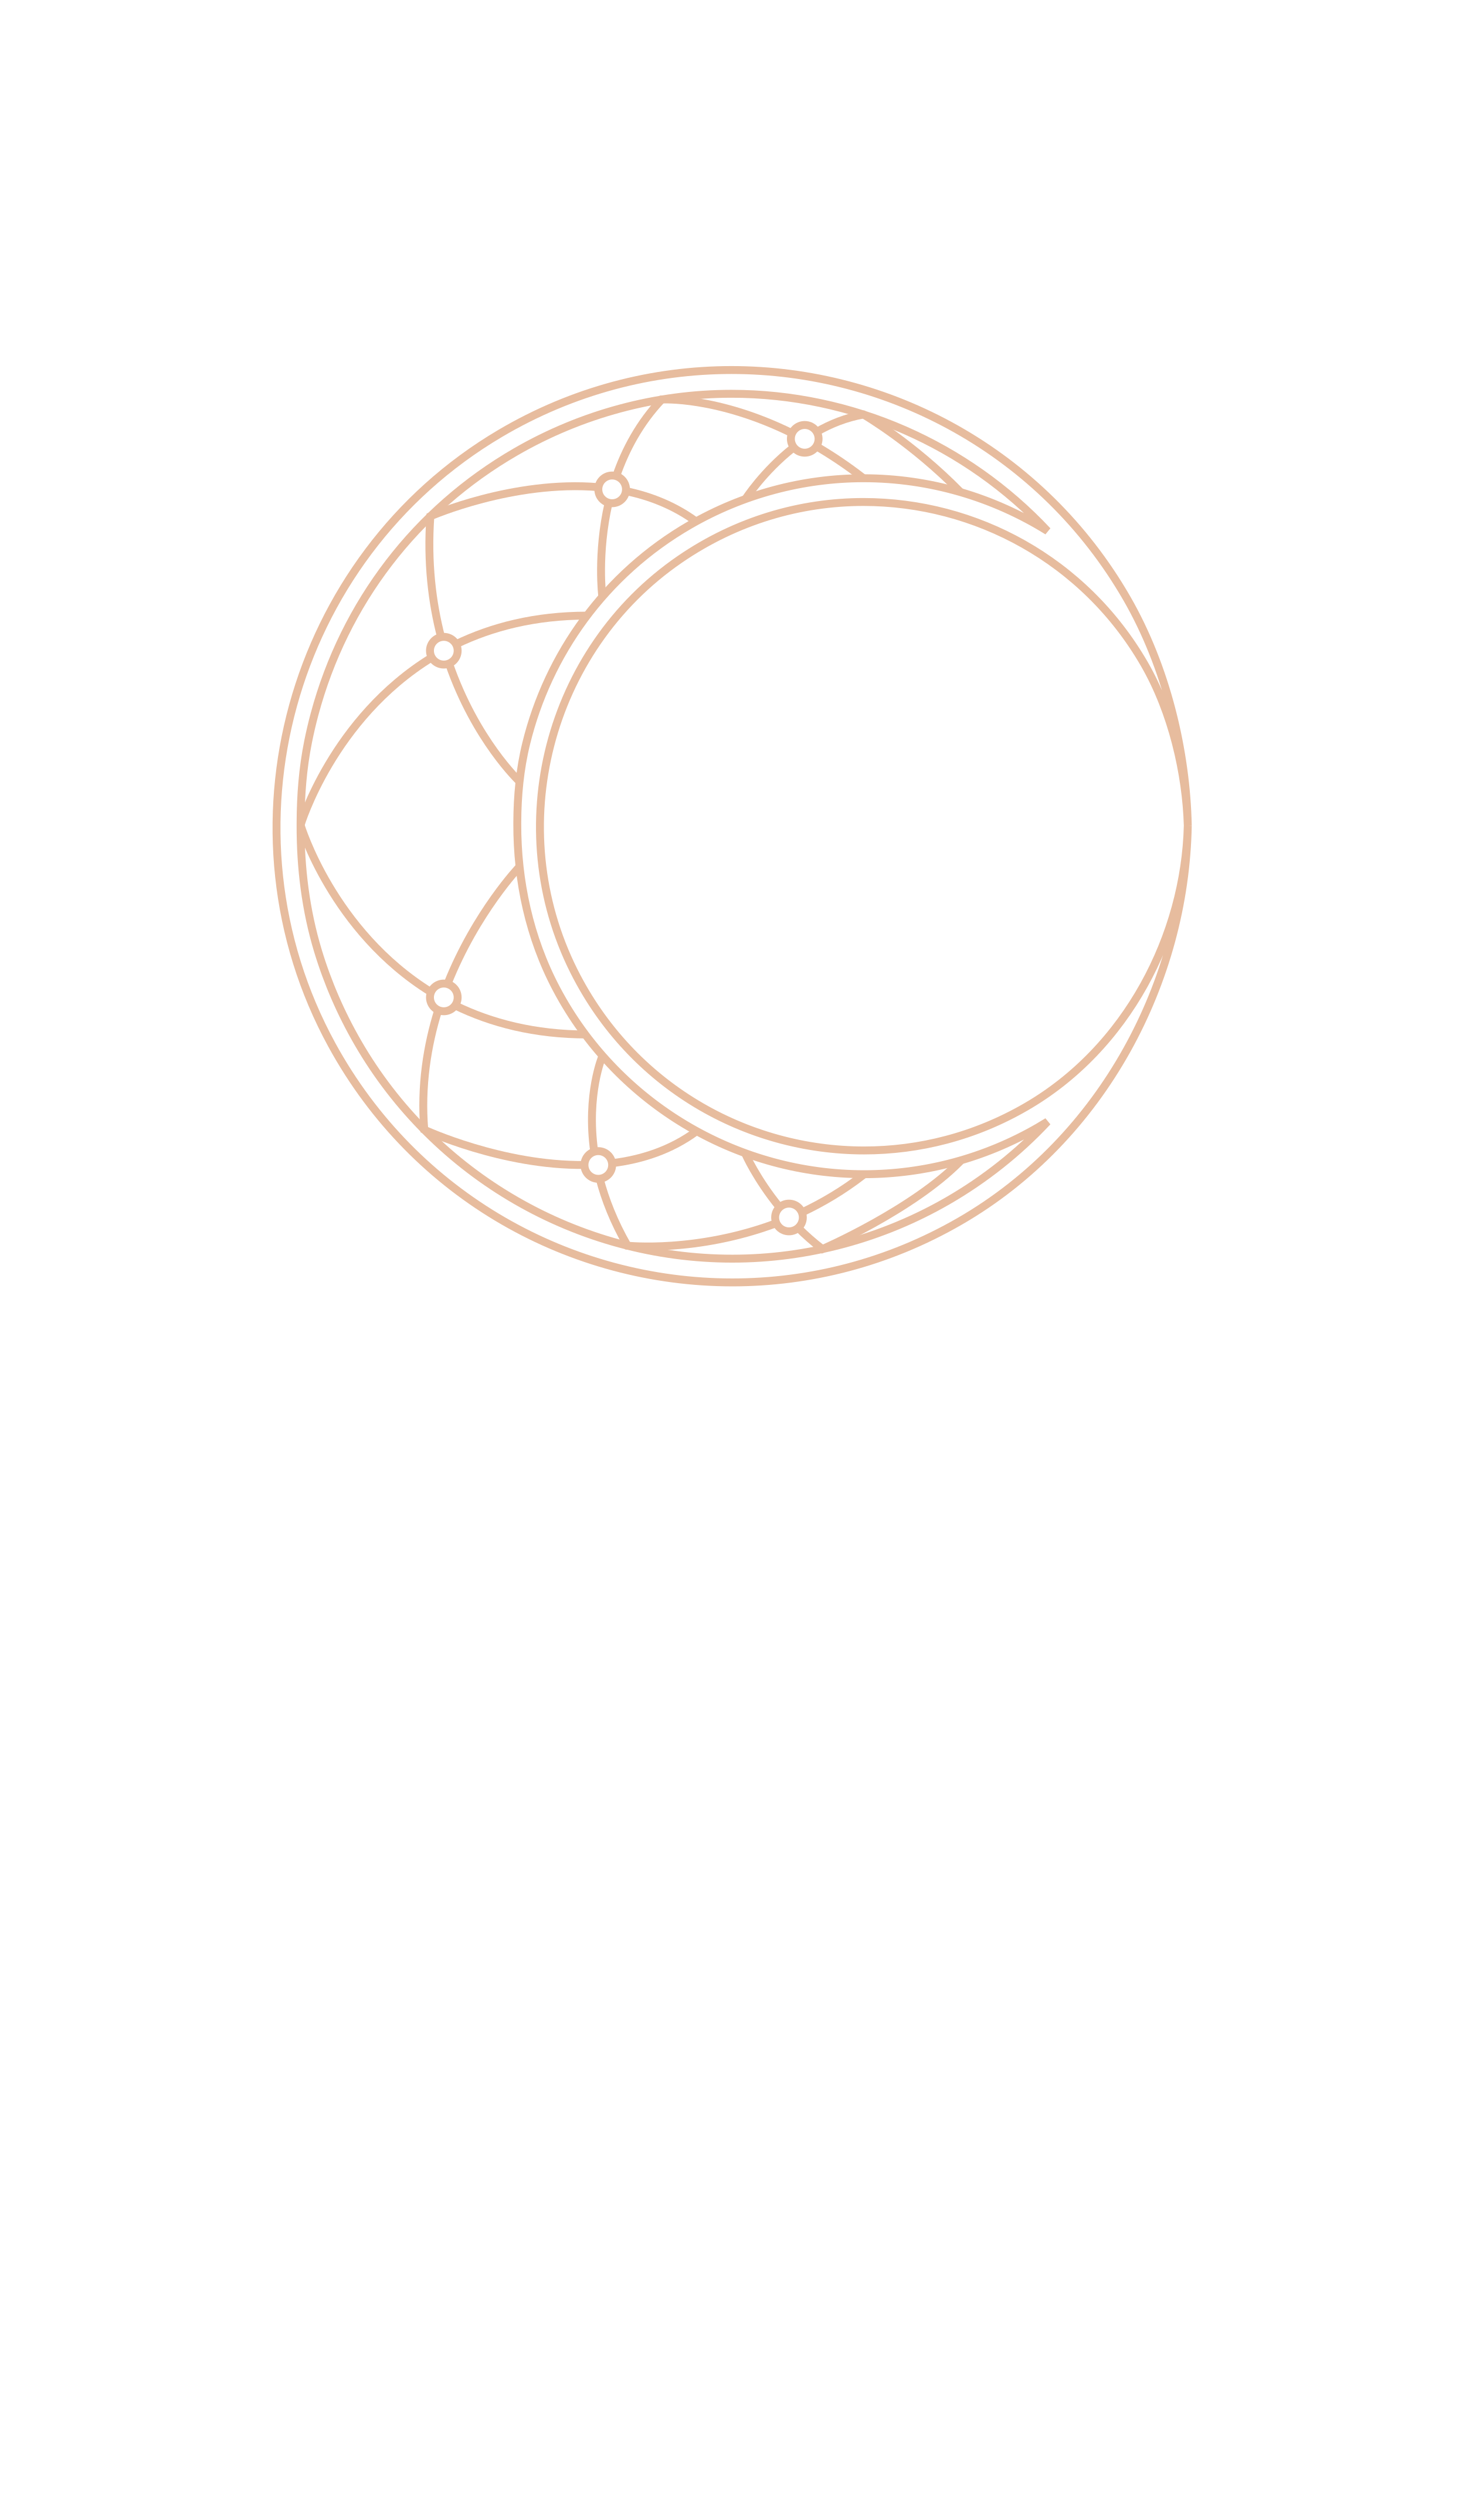 <?xml version="1.0" standalone="no"?>
<!DOCTYPE svg PUBLIC "-//W3C//DTD SVG 1.0//EN" "http://www.w3.org/TR/2001/REC-SVG-20010904/DTD/svg10.dtd">
<svg xmlns="http://www.w3.org/2000/svg" xmlns:xlink="http://www.w3.org/1999/xlink" id="body_4" width="247" height="421">

<defs>
    <clipPath  id="1">

    <path id=""  clip-rule="evenodd" transform="matrix(1 0 0 1 0 0)"  d="M0 316L0 0L0 0L185 0L185 0L185 316L185 316L0 316z" />    </clipPath>
    <clipPath  id="2">

    <path id=""  clip-rule="evenodd" transform="matrix(1 0 0 1 0 0)"  d="M0 0L185 0L185 0L185 316L185 316L0 316z" />    </clipPath>
</defs>

<g transform="matrix(1.333 0 0 1.333 0 0)">
	<g clip-path="url(#1)" >
		<g clip-path="url(#2)" >
    <path id=""  transform="matrix(1 0 0 -1 0 316)"  d="M101.475 162.198C 101.475 161.231 100.692 160.448 99.725 160.448C 98.758 160.448 97.975 161.231 97.975 162.198C 97.975 163.165 98.758 163.948 99.725 163.948C 100.692 163.948 101.475 163.165 101.475 162.198z" stroke="#E7BC9E" stroke-width="1" fill="none" />
    <path id=""  transform="matrix(1 0 0 -1 0 316)"  d="M103.464 260.563C 103.464 259.596 102.681 258.813 101.714 258.813C 100.748 258.813 99.964 259.596 99.964 260.563C 99.964 261.529 100.748 262.313 101.714 262.313C 102.681 262.313 103.464 261.529 103.464 260.563z" stroke="#E7BC9E" stroke-width="1" fill="none" />
    <path id=""  transform="matrix(1 0 0 -1 0 316)"  d="M77.374 168.832C 77.374 167.865 76.591 167.082 75.624 167.082C 74.658 167.082 73.874 167.865 73.874 168.832C 73.874 169.798 74.658 170.582 75.624 170.582C 76.591 170.582 77.374 169.798 77.374 168.832z" stroke="#E7BC9E" stroke-width="1" fill="none" />
    <path id=""  transform="matrix(1 0 0 -1 0 316)"  d="M57.846 233.797C 57.846 232.83 57.062 232.047 56.096 232.047C 55.129 232.047 54.346 232.83 54.346 233.797C 54.346 234.763 55.129 235.547 56.096 235.547C 57.062 235.547 57.846 234.763 57.846 233.797z" stroke="#E7BC9E" stroke-width="1" fill="none" />
    <path id=""  transform="matrix(1 0 0 -1 0 316)"  d="M79.124 254.18C 79.124 253.213 78.341 252.43 77.374 252.43C 76.408 252.43 75.624 253.213 75.624 254.18C 75.624 255.147 76.408 255.93 77.374 255.93C 78.341 255.93 79.124 255.147 79.124 254.18z" stroke="#E7BC9E" stroke-width="1" fill="none" />
    <path id=""  transform="matrix(1 0 0 -1 0 316)"  d="M57.846 190C 57.846 189.033 57.062 188.25 56.096 188.25C 55.129 188.25 54.346 189.033 54.346 190C 54.346 190.967 55.129 191.75 56.096 191.75C 57.062 191.75 57.846 190.967 57.846 190z" stroke="#E7BC9E" stroke-width="1" fill="none" />
    <path id=""  transform="matrix(1 0 0 -1 0 316)"  d="M92.457 266.255C 107.73 266.255 122.184 259.818 132.403 248.918C 125.526 253.198 117.486 255.585 109.142 255.585C 101.47 255.585 93.884 253.547 87.203 249.69C 76.418 243.464 69.27 233.325 66.512 222.089C 65.711 218.831 65.395 215.47 65.384 212.114L65.384 212.114L65.383 211.95C 65.36 204.714 66.925 197.514 70.304 191.119C 70.564 190.625 70.834 190.136 71.115 189.649C 78.944 176.089 93.544 167.666 109.219 167.666C 116.891 167.666 124.477 169.704 131.156 173.56C 131.577 173.804 131.992 174.052 132.402 174.306C 128.742 170.399 124.504 167.028 119.82 164.323C 111.518 159.53 102.093 156.996 92.564 156.996C 73.083 156.996 54.937 167.464 45.208 184.315C 43.078 188.006 41.404 191.875 40.196 195.853C 38.632 201.006 37.975 206.389 37.991 211.774L37.991 211.774L37.992 212.077C 38.002 215.505 38.266 218.935 38.94 222.294C 39.173 223.454 39.443 224.611 39.752 225.762C 43.528 239.854 52.566 251.632 65.201 258.928C 73.504 263.721 82.929 266.255 92.457 266.255M92.457 269.255C 82.503 269.255 72.415 266.673 63.206 261.238C 36.604 245.531 27.119 211.066 41.96 183.971C 52.482 164.762 72.24 153.996 92.564 153.996C 102.341 153.996 112.246 156.486 121.32 161.726C 139.486 172.213 149.779 192.15 150.131 211.698C 149.787 197.905 142.48 183.562 129.656 176.16C 123.208 172.435 116.165 170.666 109.219 170.666C 94.311 170.666 79.834 178.812 72.555 193.296C 63.442 211.428 69.198 233.869 85.933 245.345C 93.104 250.263 101.186 252.585 109.142 252.585C 123.296 252.585 137.061 245.242 144.646 232.102C 148.163 226.012 149.943 218.268 150.131 211.698C 149.943 221.101 147.445 231.715 142.411 240.435C 131.739 258.92 112.37 269.253 92.457 269.255zM150.125 210.647L150.131 210.647L150.131 210.647L150.125 210.647z" stroke="#E7BC9E" stroke-width="1" fill="none" />
    <path id=""  transform="matrix(1 0 0 -1 0 316)"  d="M57.638 234.617C 62.165 236.805 67.634 238.229 74.2 238.229" stroke="#E7BC9E" stroke-width="1" fill="none" />
    <path id=""  transform="matrix(1 0 0 -1 0 316)"  d="M37.991 211.773C 37.991 211.773 42.011 225.218 54.573 232.939" stroke="#E7BC9E" stroke-width="1" fill="none" />
    <path id=""  transform="matrix(1 0 0 -1 0 316)"  d="M57.521 188.987C 62.07 186.767 67.577 185.318 74.2 185.318" stroke="#E7BC9E" stroke-width="1" fill="none" />
    <path id=""  transform="matrix(1 0 0 -1 0 316)"  d="M37.991 211.773C 37.991 211.773 41.991 198.396 54.478 190.667" stroke="#E7BC9E" stroke-width="1" fill="none" />
    <path id=""  transform="matrix(1 0 0 -1 0 316)"  d="M79.109 253.959C 82.213 253.316 85.252 252.12 87.977 250.125" stroke="#E7BC9E" stroke-width="1" fill="none" />
    <path id=""  transform="matrix(1 0 0 -1 0 316)"  d="M55.75 235.512C 54.613 239.876 53.985 244.981 54.395 250.778C 54.395 250.778 64.872 255.377 75.648 254.457" stroke="#E7BC9E" stroke-width="1" fill="none" />
    <path id=""  transform="matrix(1 0 0 -1 0 316)"  d="M65.668 217.273C 65.668 217.273 60.112 222.469 56.758 232.176" stroke="#E7BC9E" stroke-width="1" fill="none" />
    <path id=""  transform="matrix(1 0 0 -1 0 316)"  d="M103.186 259.618C 105.106 258.498 107.102 257.167 109.141 255.586" stroke="#E7BC9E" stroke-width="1" fill="none" />
    <path id=""  transform="matrix(1 0 0 -1 0 316)"  d="M77.89 255.851C 79.036 259.169 80.837 262.57 83.64 265.531C 83.64 265.531 90.613 265.961 100.114 261.272" stroke="#E7BC9E" stroke-width="1" fill="none" />
    <path id=""  transform="matrix(1 0 0 -1 0 316)"  d="M76.132 240.603C 76.132 240.603 75.434 246.011 76.928 252.489" stroke="#E7BC9E" stroke-width="1" fill="none" />
    <path id=""  transform="matrix(1 0 0 -1 0 316)"  d="M103.224 261.445C 104.987 262.451 106.97 263.256 109.142 263.634C 109.142 263.634 115.361 260.014 121.412 253.831" stroke="#E7BC9E" stroke-width="1" fill="none" />
    <path id=""  transform="matrix(1 0 0 -1 0 316)"  d="M94.222 252.953C 94.222 252.953 96.447 256.436 100.301 259.467" stroke="#E7BC9E" stroke-width="1" fill="none" />
    <path id=""  transform="matrix(1 0 0 -1 0 316)"  d="M77.359 169.06C 81.095 169.514 84.776 170.703 87.977 173.048" stroke="#E7BC9E" stroke-width="1" fill="none" />
    <path id=""  transform="matrix(1 0 0 -1 0 316)"  d="M55.392 188.398C 53.995 183.919 53.172 178.806 53.626 173.289C 53.626 173.289 63.453 168.716 73.874 168.834" stroke="#E7BC9E" stroke-width="1" fill="none" />
    <path id=""  transform="matrix(1 0 0 -1 0 316)"  d="M65.67 206.519C 65.67 206.519 60.188 200.794 56.583 191.75" stroke="#E7BC9E" stroke-width="1" fill="none" />
    <path id=""  transform="matrix(1 0 0 -1 0 316)"  d="M101.277 162.799C 103.898 164.022 106.56 165.586 109.141 167.587" stroke="#E7BC9E" stroke-width="1" fill="none" />
    <path id=""  transform="matrix(1 0 0 -1 0 316)"  d="M75.8 167.091C 76.487 164.47 77.596 161.622 79.315 158.635C 79.315 158.635 88.023 157.704 98.111 161.473" stroke="#E7BC9E" stroke-width="1" fill="none" />
    <path id=""  transform="matrix(1 0 0 -1 0 316)"  d="M76.132 182.569C 76.132 182.569 74.076 177.748 75.111 170.501" stroke="#E7BC9E" stroke-width="1" fill="none" />
    <path id=""  transform="matrix(1 0 0 -1 0 316)"  d="M100.884 160.888C 101.804 159.972 102.823 159.065 103.947 158.209C 103.947 158.209 115.361 163.158 121.412 169.342" stroke="#E7BC9E" stroke-width="1" fill="none" />
    <path id=""  transform="matrix(1 0 0 -1 0 316)"  d="M94.222 170.219C 94.222 170.219 95.595 167.087 98.536 163.484" stroke="#E7BC9E" stroke-width="1" fill="none" />
		</g>
	</g>
</g>
</svg>